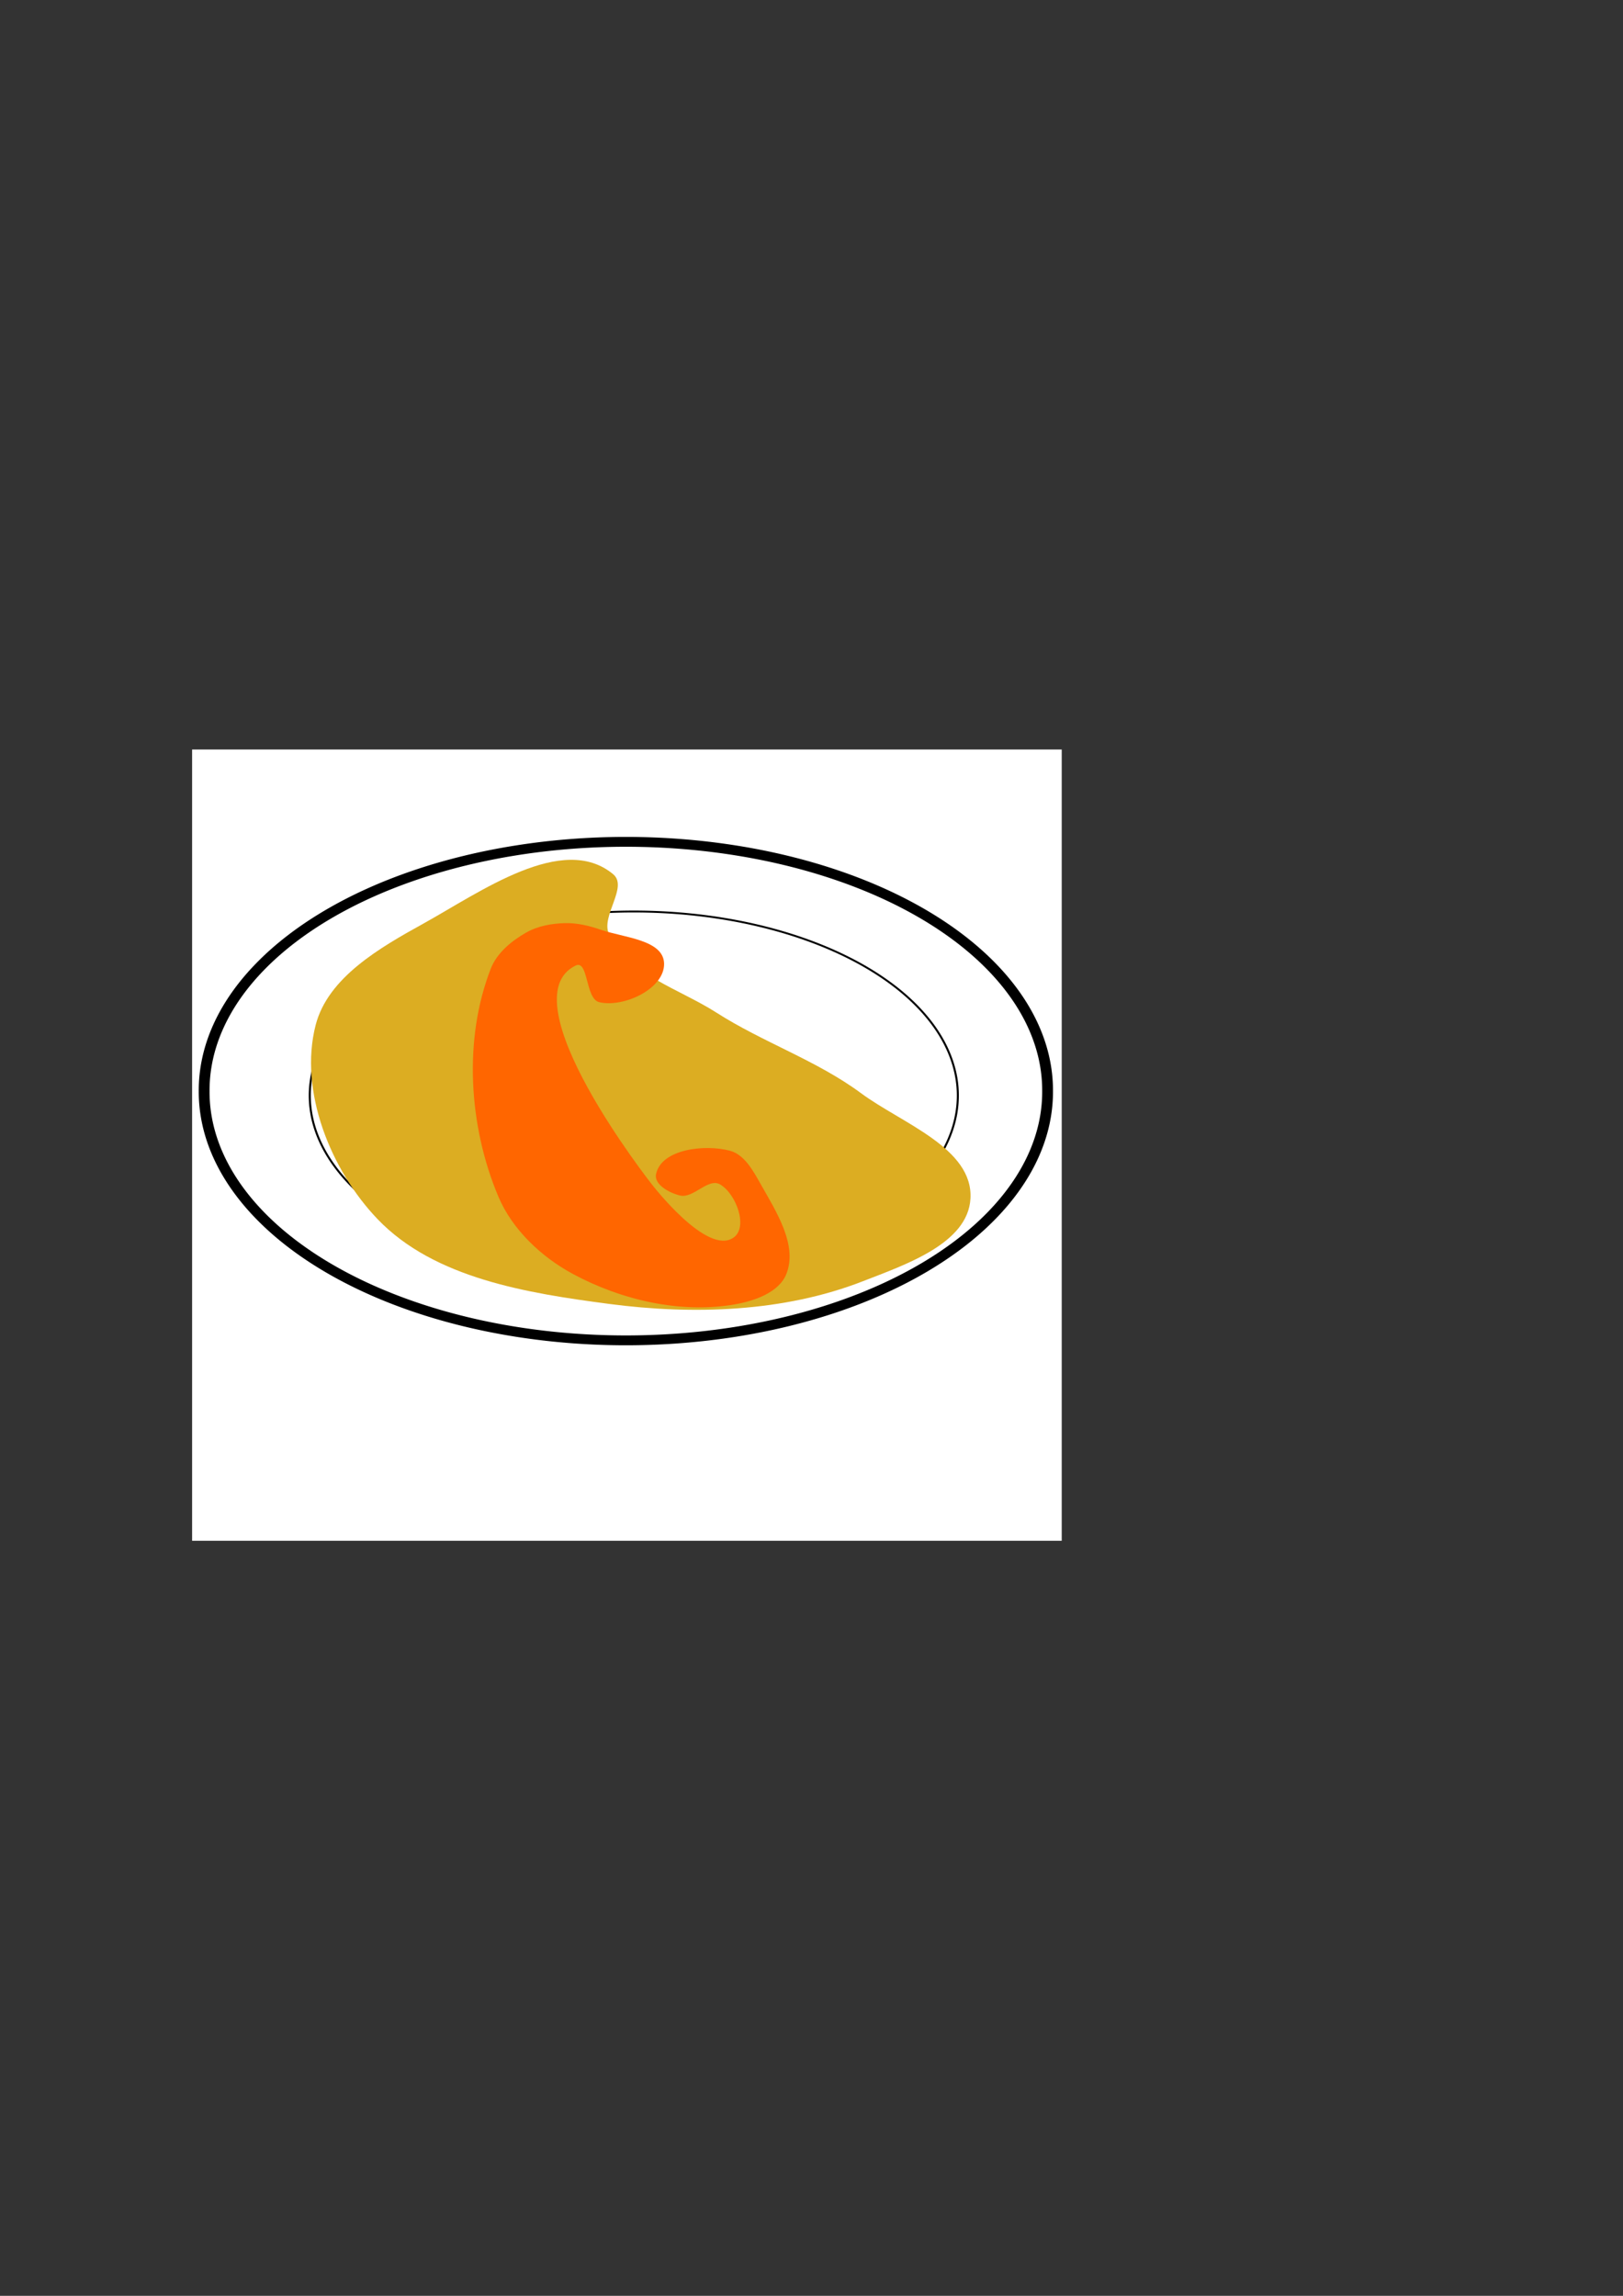 <?xml version="1.0" encoding="UTF-8" standalone="no"?>
<!-- Created with Inkscape (http://www.inkscape.org/) -->

<svg
   xmlns:dc="http://purl.org/dc/elements/1.1/"
   xmlns:cc="http://creativecommons.org/ns#"
   xmlns:rdf="http://www.w3.org/1999/02/22-rdf-syntax-ns#"
   xmlns:svg="http://www.w3.org/2000/svg"
   xmlns="http://www.w3.org/2000/svg"
   xmlns:sodipodi="http://sodipodi.sourceforge.net/DTD/sodipodi-0.dtd"
   xmlns:inkscape="http://www.inkscape.org/namespaces/inkscape"
   width="210mm"
   height="297mm"
   id="svg2"
   version="1.1"
   inkscape:version="0.48.2 r9819"
   sodipodi:docname="gsis.svg"
   inkscape:export-filename="/media/3606EB2006EAE03B/www/tagmatch/icon/tkmi.png"
   inkscape:export-xdpi="16.981638"
   inkscape:export-ydpi="16.981638">
  <rect width="100%" height="100%" fill="#333333" stroke="none"/>
  <defs
     id="defs4" />
  <sodipodi:namedview
     id="base"
     pagecolor="#ffffff"
     bordercolor="#666666"
     borderopacity="1.0"
     inkscape:pageopacity="0.0"
     inkscape:pageshadow="2"
     inkscape:zoom="0.98994949"
     inkscape:cx="151.62586"
     inkscape:cy="398.57777"
     inkscape:document-units="px"
     inkscape:current-layer="layer1"
     showgrid="false"
     inkscape:window-width="1366"
     inkscape:window-height="744"
     inkscape:window-x="0"
     inkscape:window-y="24"
     inkscape:window-maximized="1" />
  <g
     inkscape:label="レイヤー 1"
     inkscape:groupmode="layer"
     id="layer1">
    <rect
       style="fill:#ffffff;fill-opacity:1;stroke:none;stroke-opacity:1"
       id="rect3801"
       width="425.274"
       height="386.888"
       x="93.944"
       y="366.469" />
    <path
       sodipodi:type="arc"
       style="fill:#ffffff;fill-opacity:1;stroke:#000000;stroke-width:3;stroke-miterlimit:4;stroke-opacity:1;stroke-dasharray:none"
       id="path3803"
       sodipodi:cx="316.17773"
       sodipodi:cy="572.53973"
       sodipodi:rx="117.1777"
       sodipodi:ry="75.761444"
       d="m 433.355,572.54 a 117.178,75.761 0 1 1 -234.355,0 117.178,75.761 0 1 1 234.355,0 z"
       transform="matrix(1.76,0,0,1.604,-250.402,-384.871)" />
    <path
       sodipodi:type="arc"
       style="fill:#ffffff;fill-opacity:1;stroke:#000000;stroke-width:1;stroke-miterlimit:4;stroke-opacity:1;stroke-dasharray:none"
       id="path3805"
       sodipodi:cx="16.667517"
       sodipodi:cy="508.39505"
       sodipodi:rx="159.09903"
       sodipodi:ry="97.479721"
       d="m 175.767,508.395 a 159.099,97.48 0 1 1 -318.198,0 159.099,97.48 0 1 1 318.198,0 z"
       transform="matrix(0.996,0,0,0.923,293.348,66.402)" />
    <path
       style="fill:#dcad22;fill-opacity:1;stroke:none"
       d="m 206.899,451.667 c -21.05,11.649 -46.504,26.206 -52.528,49.497 -8.319,32.166 7.31,70.973 30.305,94.954 27.795,28.987 73.321,36.176 113.137,41.416 41.226,5.426 85.518,4.02 124.249,-11.112 20.576,-8.039 51.308,-18.349 52.528,-40.406 1.367,-24.729 -33.632,-36.782 -53.538,-51.518 -21.686,-16.053 -47.99,-24.843 -70.711,-39.396 -18.261,-11.697 -43.381,-18.723 -52.528,-38.386 -4.129,-8.875 9.555,-23.047 2.02,-29.294 -24.646,-20.434 -64.922,8.742 -92.934,24.244 z"
       id="path3809"
       inkscape:connector-curvature="0"
       sodipodi:nodetypes="aaaaaaaaaaa" />
    <path
       style="fill:#ff6600;stroke:none"
       d="m 320.828,574.073 c 2.638,-12.347 23.901,-14.664 36.108,-11.441 7.083,1.87 11.343,9.735 14.941,16.116 7.524,13.341 18.348,29.942 12.673,44.168 -3.616,9.063 -15.612,13.171 -25.224,14.853 -26.443,4.628 -55.522,-2.125 -79.149,-14.868 -15.401,-8.306 -29.622,-21.671 -36.441,-37.786 -14.495,-34.254 -17.24,-76.871 -3.721,-111.521 3.004,-7.7 10.201,-13.596 17.39,-17.674 5.598,-3.175 12.327,-4.375 18.76,-4.559 5.97,-0.171 11.985,1.261 17.624,3.228 11.048,3.853 30.69,4.824 30.971,16.521 0.295,12.297 -19.708,21.694 -31.689,18.908 -6.926,-1.611 -5.231,-21.021 -11.617,-17.893 -33.831,16.568 37.145,106.73 37.145,106.73 0,0 27.167,35.522 40.172,26.218 7.261,-5.194 1.112,-21.476 -6.611,-25.955 -5.858,-3.398 -12.984,6.961 -19.58,5.425 -5.11,-1.19 -12.848,-5.34 -11.752,-10.47 z"
       id="path3811"
       inkscape:connector-curvature="0"
       sodipodi:nodetypes="aaaaaaaaaaaaaacaaaa" />
  </g>
</svg>
